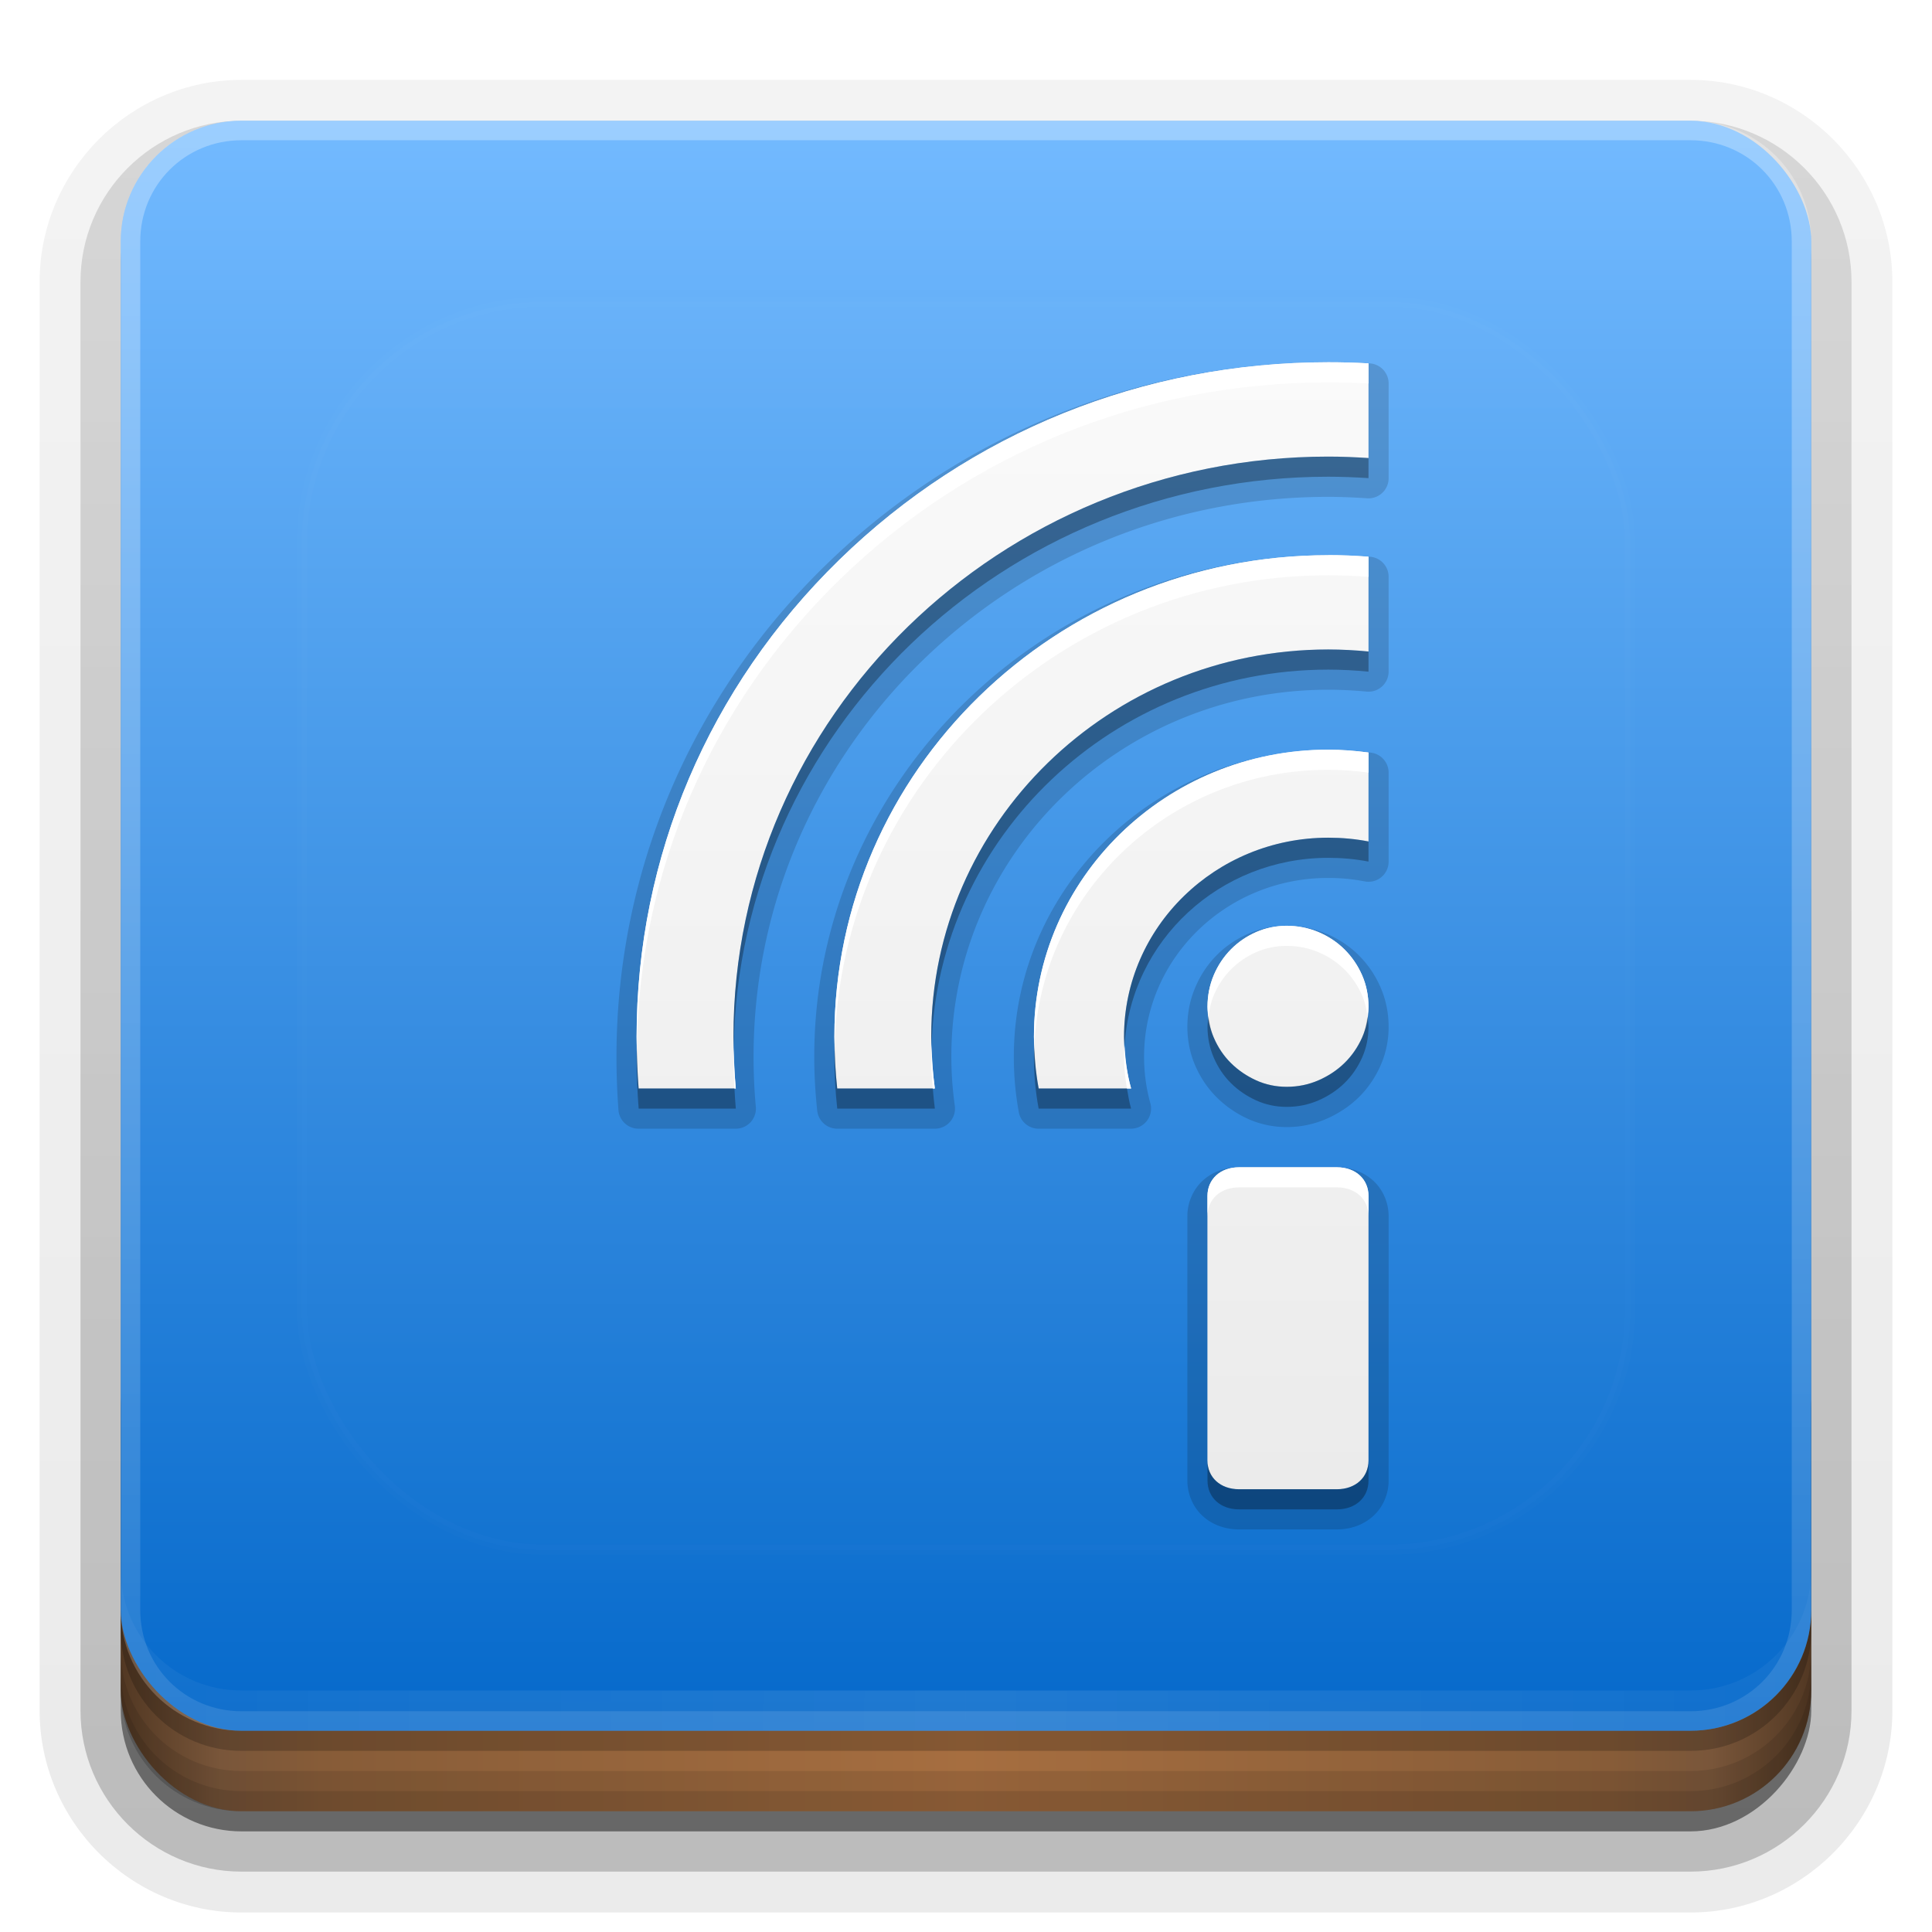 <?xml version="1.0" encoding="UTF-8" standalone="no"?>
<svg
   xmlns:dc="http://purl.org/dc/elements/1.1/"
   xmlns:cc="http://creativecommons.org/ns#"
   xmlns:rdf="http://www.w3.org/1999/02/22-rdf-syntax-ns#"
   xmlns:svg="http://www.w3.org/2000/svg"
   xmlns="http://www.w3.org/2000/svg"
   xmlns:xlink="http://www.w3.org/1999/xlink"
   xmlns:sodipodi="http://sodipodi.sourceforge.net/DTD/sodipodi-0.dtd"
   xmlns:inkscape="http://www.inkscape.org/namespaces/inkscape"
   width="96"
   height="96"
   version="1.0"
   id="svg125"
   sodipodi:docname="insync.svg"
   inkscape:version="0.92.2 5c3e80d, 2017-08-06">
  <sodipodi:namedview
     pagecolor="#ffffff"
     bordercolor="#666666"
     borderopacity="1"
     objecttolerance="10"
     gridtolerance="10"
     guidetolerance="10"
     inkscape:pageopacity="0"
     inkscape:pageshadow="2"
     inkscape:window-width="640"
     inkscape:window-height="480"
     id="namedview127"
     showgrid="false"
     inkscape:zoom="2.4583333"
     inkscape:cx="48"
     inkscape:cy="48"
     inkscape:window-x="0"
     inkscape:window-y="25"
     inkscape:window-maximized="0"
     inkscape:current-layer="svg125" />
  <defs
     id="defs49">
    <linearGradient
       id="linearGradient4384">
      <stop
         stop-color="#fff"
         offset="0"
         id="stop2" />
      <stop
         stop-color="#fff"
         stop-opacity="0"
         offset="1"
         id="stop4" />
    </linearGradient>
    <linearGradient
       id="ButtonShadow"
       x1="45.448"
       x2="45.448"
       y1="92.54"
       y2="7.016"
       gradientTransform="scale(1.006 .994)"
       gradientUnits="userSpaceOnUse">
      <stop
         offset="0"
         id="stop7" />
      <stop
         stop-opacity=".588"
         offset="1"
         id="stop9" />
    </linearGradient>
    <filter
       id="filter3174">
      <feGaussianBlur
         stdDeviation="1.71"
         id="feGaussianBlur12" />
    </filter>
    <filter
       id="filter3794"
       x="-.192"
       y="-.192"
       width="1.384"
       height="1.384">
      <feGaussianBlur
         stdDeviation="5.28"
         id="feGaussianBlur15" />
    </filter>
    <linearGradient
       id="linearGradient3613"
       x1="48"
       x2="48"
       y1="20.221"
       y2="138.66"
       gradientUnits="userSpaceOnUse">
      <stop
         stop-color="#fff"
         offset="0"
         id="stop18" />
      <stop
         stop-color="#fff"
         stop-opacity="0"
         offset="1"
         id="stop20" />
    </linearGradient>
    <linearGradient
       id="linearGradient3617"
       x1="48"
       x2="48"
       y1="90"
       y2="5.988"
       gradientUnits="userSpaceOnUse">
      <stop
         stop-color="#0065c8"
         offset="0"
         id="stop23" />
      <stop
         stop-color="#73baff"
         offset="1"
         id="stop25" />
    </linearGradient>
    <linearGradient
       id="ButtonShadow-0"
       x1="45.448"
       x2="45.448"
       y1="92.54"
       y2="7.016"
       gradientTransform="matrix(1.006 0 0 .994 100 0)"
       gradientUnits="userSpaceOnUse">
      <stop
         offset="0"
         id="stop28" />
      <stop
         stop-opacity=".588"
         offset="1"
         id="stop30" />
    </linearGradient>
    <linearGradient
       id="linearGradient3780"
       x1="32.251"
       x2="32.251"
       y1="6.132"
       y2="90.239"
       gradientTransform="matrix(1.024 0 0 1.012 -1.143 -98.071)"
       gradientUnits="userSpaceOnUse"
       xlink:href="#ButtonShadow-0" />
    <linearGradient
       id="linearGradient3721"
       x1="32.251"
       x2="32.251"
       y1="6.132"
       y2="90.239"
       gradientTransform="translate(0,-97)"
       gradientUnits="userSpaceOnUse"
       xlink:href="#ButtonShadow-0" />
    <clipPath
       id="clipPath4355">
      <rect
         x="6"
         y="6"
         width="84"
         height="80"
         rx="6"
         ry="6"
         fill="#fff"
         id="rect35" />
    </clipPath>
    <linearGradient
       id="linearGradient4390"
       x1="48"
       x2="48"
       y1="88"
       y2="-40"
       gradientTransform="matrix(1,0,0,-1,0,92)"
       gradientUnits="userSpaceOnUse"
       xlink:href="#linearGradient4384" />
    <linearGradient
       id="linearGradient4429"
       x1="48"
       x2="112.12"
       y1="82"
       y2="82.455"
       gradientUnits="userSpaceOnUse"
       spreadMethod="reflect"
       xlink:href="#linearGradient4384" />
    <linearGradient
       id="linearGradient3870"
       x1="8"
       x2="50"
       y1="1033.4"
       y2="1033.4"
       gradientTransform="translate(-2 -956.36)"
       gradientUnits="userSpaceOnUse"
       spreadMethod="reflect">
      <stop
         stop-color="#523823"
         offset="0"
         id="stop40" />
      <stop
         stop-color="#79563a"
         offset=".118"
         id="stop42" />
      <stop
         stop-color="#875c38"
         offset=".238"
         id="stop44" />
      <stop
         stop-color="#a66e40"
         offset="1"
         id="stop46" />
    </linearGradient>
  </defs>
  <g
     display="none"
     id="g53">
    <rect
       x="5"
       y="7"
       width="86"
       height="85"
       rx="6"
       ry="6"
       fill="url(#ButtonShadow)"
       filter="url(#filter3174)"
       opacity=".9"
       id="rect51" />
  </g>
  <g
     id="g67">
    <g
       fill="url(#linearGradient3780)"
       id="g63">
      <path
         transform="scale(1,-1)"
         d="m12-95.031c-5.511 0-10.031 4.52-10.031 10.031v71c0 5.511 4.52 10.031 10.031 10.031h72c5.511 0 10.031-4.52 10.031-10.031v-71c0-5.511-4.52-10.031-10.031-10.031h-72z"
         opacity=".08"
         id="path55" />
      <path
         transform="scale(1,-1)"
         d="m12-94.031c-4.972 0-9.031 4.06-9.031 9.031v71c0 4.972 4.06 9.031 9.031 9.031h72c4.972 0 9.031-4.06 9.031-9.031v-71c0-4.972-4.06-9.031-9.031-9.031h-72z"
         opacity=".1"
         id="path57" />
      <path
         transform="scale(1,-1)"
         d="m12-93c-4.409 0-8 3.591-8 8v71c0 4.409 3.591 8 8 8h72c4.409 0 8-3.591 8-8v-71c0-4.409-3.591-8-8-8h-72z"
         opacity=".2"
         id="path59" />
      <rect
         transform="scale(1,-1)"
         x="5"
         y="-92"
         width="86"
         height="85"
         rx="7"
         ry="7"
         opacity=".3"
         id="rect61" />
    </g>
    <rect
       transform="scale(1,-1)"
       x="6"
       y="-91"
       width="84"
       height="84"
       rx="6"
       ry="6"
       fill="url(#linearGradient3721)"
       opacity=".45"
       id="rect65" />
  </g>
  <g
     id="g79">
    <rect
       x="6"
       y="64"
       width="84"
       height="26"
       rx="6"
       ry="6"
       color="#000000"
       fill="url(#linearGradient3870)"
       id="rect69" />
    <g
       id="g77">
      <path
         d="m6 82v2c0 3.324 2.676 6 6 6h72c3.324 0 6-2.676 6-6v-2c0 3.324-2.676 6-6 6h-72c-3.324 0-6-2.676-6-6z"
         color="#000000"
         opacity=".1"
         id="path71" />
      <path
         d="m6 83v1c0 3.324 2.676 6 6 6h72c3.324 0 6-2.676 6-6v-1c0 3.324-2.676 6-6 6h-72c-3.324 0-6-2.676-6-6z"
         color="#000000"
         opacity=".1"
         id="path73" />
      <path
         d="m6 80v1c0 3.324 2.676 6 6 6h72c3.324 0 6-2.676 6-6v-1c0 3.324-2.676 6-6 6h-72c-3.324 0-6-2.676-6-6z"
         opacity=".2"
         id="path75" />
    </g>
  </g>
  <g
     id="g87">
    <rect
       x="6"
       y="6"
       width="84"
       height="80"
       rx="6"
       ry="6"
       fill="url(#linearGradient3617)"
       id="rect81" />
    <path
       d="m12 86c-3.324 0-6-2.676-6-6v-68c0-3.324 2.676-6 6-6h72c3.324 0 6 2.676 6 6v68c0 3.324-2.676 6-6 6zm0-0.969h72c2.805 0 5.031-2.226 5.031-5.031v-68c0-2.805-2.226-5.031-5.031-5.031h-72c-2.805 0-5.031 2.226-5.031 5.031v68c0 2.805 2.226 5.031 5.031 5.031z"
       fill="url(#linearGradient4390)"
       opacity=".3"
       id="path83" />
    <path
       d="m6 78v2c0 3.324 2.676 6 6 6h72c3.324 0 6-2.676 6-6v-2c0 3.324-2.676 6-6 6h-72c-3.324 0-6-2.676-6-6z"
       fill="url(#linearGradient4429)"
       opacity=".1"
       id="path85" />
  </g>
  <g
     id="g91">
    <rect
       x="15"
       y="15"
       width="66"
       height="62"
       rx="12"
       ry="12"
       clip-path="url(#clipPath4355)"
       fill="url(#linearGradient3613)"
       filter="url(#filter3794)"
       opacity=".1"
       stroke="#fff"
       stroke-linecap="round"
       stroke-width=".5"
       id="rect89" />
  </g>
  <defs
     id="defs101">
    <filter
       id="w">
      <feGaussianBlur
         stdDeviation="0.232"
         id="feGaussianBlur93" />
    </filter>
    <linearGradient
       id="a"
       gradientUnits="userSpaceOnUse"
       x1="8"
       y1="1"
       x2="8"
       y2="15">
      <stop
         stop-color="#fafafa"
         offset="0"
         id="stop96" />
      <stop
         stop-color="#ebebeb"
         offset="1"
         id="stop98" />
    </linearGradient>
  </defs>
  <g
     transform="translate(0,-2)"
     id="g123">
    <path
       style="opacity:0.15;fill:#000000"
       d="m 12.5,0.75 c -2.358,0 -4.579,0.897 -6.248,2.525 -1.669,1.628 -2.594,3.799 -2.594,6.104 0,0.219 0.008,0.442 0.025,0.662 a 0.25,0.25 0 0 0 0.25,0.23 H 5.141 A 0.25,0.25 0 0 0 5.389,9.998 C 5.37,9.79 5.361,9.582 5.361,9.379 5.361,5.544 8.558,2.422 12.5,2.422 c 0.155,0 0.319,0.007 0.484,0.018 a 0.25,0.25 0 0 0 0.266,-0.25 V 1.014 A 0.25,0.25 0 0 0 13.014,0.764 C 12.834,0.753 12.666,0.75 12.5,0.75 Z m 0,2.396 c -3.515,0 -6.385,2.794 -6.385,6.232 0,0.221 0.013,0.446 0.037,0.67 a 0.25,0.25 0 0 0 0.248,0.223 H 7.613 A 0.25,0.25 0 0 0 7.861,9.988 c -0.028,-0.203 -0.043,-0.409 -0.043,-0.609 0,-2.513 2.095,-4.561 4.682,-4.561 0.157,0 0.316,0.008 0.475,0.023 A 0.25,0.25 0 0 0 13.25,4.594 V 3.416 a 0.25,0.25 0 0 0 -0.23,-0.25 c -0.166,-0.013 -0.332,-0.017 -0.494,-0.018 A 0.25,0.25 0 0 0 12.5,3.146 Z m 0,2.416 a 0.25,0.25 0 0 0 -0.049,0.006 C 10.325,5.595 8.594,7.29 8.594,9.379 c 0,0.227 0.02,0.457 0.062,0.687 a 0.25,0.25 0 0 0 0.246,0.205 h 1.148 a 0.25,0.25 0 0 0 0.24,-0.316 c -0.052,-0.189 -0.078,-0.383 -0.078,-0.576 0,-1.225 1.021,-2.223 2.287,-2.223 0.153,0 0.306,0.014 0.453,0.043 A 0.25,0.25 0 0 0 13.25,6.953 V 5.848 A 0.25,0.25 0 0 0 13.033,5.6 C 12.856,5.576 12.676,5.562 12.5,5.562 Z M 11.984,7.75 c -0.168,0 -0.33,0.035 -0.479,0.1 -0.144,0.063 -0.279,0.152 -0.393,0.268 C 11,8.232 10.911,8.367 10.848,8.516 10.783,8.668 10.75,8.834 10.75,9.006 c 0,0.169 0.033,0.333 0.098,0.482 0.063,0.146 0.153,0.281 0.268,0.395 0.113,0.112 0.244,0.201 0.387,0.266 0.15,0.068 0.314,0.102 0.482,0.102 0.171,0 0.338,-0.035 0.492,-0.102 C 12.624,10.084 12.759,9.997 12.875,9.885 12.991,9.772 13.083,9.636 13.148,9.49 13.216,9.339 13.25,9.175 13.25,9.006 13.25,8.834 13.216,8.666 13.148,8.512 13.083,8.363 12.992,8.229 12.877,8.115 12.761,8 12.624,7.911 12.475,7.848 a 0.25,0.25 0 0 0 -0.002,0 C 12.32,7.784 12.155,7.75 11.984,7.75 Z m -0.592,3 c -0.169,0 -0.331,0.056 -0.451,0.166 C 10.821,11.026 10.75,11.189 10.75,11.357 v 3.285 c 0,0.169 0.071,0.332 0.191,0.441 0.12,0.11 0.282,0.166 0.451,0.166 h 1.215 c 0.169,0 0.331,-0.056 0.451,-0.166 C 13.179,14.974 13.25,14.811 13.25,14.643 v -3.285 c 0,-0.169 -0.071,-0.332 -0.191,-0.441 C 12.938,10.806 12.776,10.75 12.607,10.75 Z"
       id="path103"
       inkscape:original="m12.5 1c-2.295 0-4.4515 0.8723-6.0742 2.4551-1.6226 1.5826-2.5176 3.6857-2.5176 5.9238 0 0.21258 0.0087907 0.42879 0.025391 0.64258h1.207c-0.0196-0.21607-0.029297-0.43229-0.029297-0.64258 0-3.9738 3.3148-7.207 7.3887-7.207 0.16233 0 0.33064 0.0068781 0.5 0.017578v-1.1758c-0.17404-0.01-0.33799-0.013672-0.5-0.013672zm0 2.3965c-3.3825 0-6.1348 2.6835-6.1348 5.9824 0 0.21215 0.011656 0.42837 0.035156 0.64258h1.2129c-0.0292-0.21329-0.044922-0.42947-0.044922-0.64258 0-2.6524 2.2124-4.8105 4.9316-4.8105 0.16562 0 0.33397 0.0088906 0.5 0.025391v-1.1777c-0.16819-0.0132-0.33653-0.019531-0.5-0.019531zm0 2.416c-2.0164 0-3.6562 1.5999-3.6562 3.5664 0 0.21233 0.018694 0.42858 0.058594 0.64258h1.1484c-0.0578-0.21008-0.08789-0.4263-0.08789-0.64258 0-1.3644 1.1385-2.4727 2.5371-2.4727 0.16754 0 0.33588 0.014875 0.5 0.046875v-1.1055c-0.16815-0.0225-0.33649-0.035156-0.5-0.035156zm-0.51562 2.1875c-0.13476 0-0.26185 0.026853-0.37891 0.078125-0.11716 0.051486-0.22397 0.12317-0.31445 0.21484-0.09057 0.091779-0.16157 0.19934-0.21289 0.32031-0.05132 0.12078-0.078125 0.2532-0.078125 0.39258 0 0.13564 0.026825 0.26393 0.078125 0.38281 0.05132 0.11914 0.12237 0.22656 0.21289 0.31641 0.09057 0.089967 0.19719 0.16163 0.31445 0.21484 0.11684 0.053085 0.24416 0.080078 0.37891 0.080078 0.1385 0 0.27012-0.026994 0.39258-0.080078 0.12248-0.053191 0.23172-0.12477 0.32422-0.21484 0.09222-0.08986 0.16555-0.19722 0.21875-0.31641 0.05306-0.11889 0.080078-0.24736 0.080078-0.38281 0-0.13926-0.026908-0.27179-0.080078-0.39258-0.053169-0.12098-0.12643-0.22849-0.21875-0.32031-0.092426-0.091672-0.20188-0.16342-0.32422-0.21484-0.12257-0.051379-0.2541-0.078125-0.39258-0.078125zm-0.5918 3c-0.23174 0-0.39258 0.14714-0.39258 0.35742v3.2852c0 0.21029 0.16085 0.35742 0.39258 0.35742h1.2148c0.23175 0 0.39258-0.14714 0.39258-0.35742v-3.2852c0-0.21029-0.16083-0.35742-0.39258-0.35742h-1.2148z"
       transform="matrix(4,0,0,4,16,17)"
       inkscape:radius="0.25"
       sodipodi:type="inkscape:offset" />
    <g
       id="Bevel1">
      <path
         fill="#000"
         opacity=".10"
         sodipodi:type="inkscape:offset"
         inkscape:radius="0.5"
         transform="translate(16,17) scale(4)"
         inkscape:original="m12.5 1c-2.295 0-4.4515 0.8723-6.0742 2.4551-1.6226 1.5826-2.5176 3.6857-2.5176 5.9238 0 0.21258 0.0087907 0.42879 0.025391 0.64258h1.207c-0.0196-0.21607-0.029297-0.43229-0.029297-0.64258 0-3.9738 3.3148-7.207 7.3887-7.207 0.16233 0 0.33064 0.0068781 0.5 0.017578v-1.1758c-0.17404-0.01-0.33799-0.013672-0.5-0.013672zm0 2.3965c-3.3825 0-6.1348 2.6835-6.1348 5.9824 0 0.21215 0.011656 0.42837 0.035156 0.64258h1.2129c-0.0292-0.21329-0.044922-0.42947-0.044922-0.64258 0-2.6524 2.2124-4.8105 4.9316-4.8105 0.16562 0 0.33397 0.0088906 0.5 0.025391v-1.1777c-0.16819-0.0132-0.33653-0.019531-0.5-0.019531zm0 2.416c-2.0164 0-3.6562 1.5999-3.6562 3.5664 0 0.21233 0.018694 0.42858 0.058594 0.64258h1.1484c-0.0578-0.21008-0.08789-0.4263-0.08789-0.64258 0-1.3644 1.1385-2.4727 2.5371-2.4727 0.16754 0 0.33588 0.014875 0.5 0.046875v-1.1055c-0.16815-0.0225-0.33649-0.035156-0.5-0.035156zm-0.51562 2.1875c-0.13476 0-0.26185 0.026853-0.37891 0.078125-0.11716 0.051486-0.22397 0.12317-0.31445 0.21484-0.09057 0.091779-0.16157 0.19934-0.21289 0.32031-0.05132 0.12078-0.078125 0.2532-0.078125 0.39258 0 0.13564 0.026825 0.26393 0.078125 0.38281 0.05132 0.11914 0.12237 0.22656 0.21289 0.31641 0.09057 0.089967 0.19719 0.16163 0.31445 0.21484 0.11684 0.053085 0.24416 0.080078 0.37891 0.080078 0.1385 0 0.27012-0.026994 0.39258-0.080078 0.12248-0.053191 0.23172-0.12477 0.32422-0.21484 0.09222-0.08986 0.16555-0.19722 0.21875-0.31641 0.05306-0.11889 0.080078-0.24736 0.080078-0.38281 0-0.13926-0.026908-0.27179-0.080078-0.39258-0.053169-0.12098-0.12643-0.22849-0.21875-0.32031-0.092426-0.091672-0.20188-0.16342-0.32422-0.21484-0.12257-0.051379-0.2541-0.078125-0.39258-0.078125zm-0.5918 3c-0.23174 0-0.39258 0.14714-0.39258 0.35742v3.2852c0 0.21029 0.16085 0.35742 0.39258 0.35742h1.2148c0.23175 0 0.39258-0.14714 0.39258-0.35742v-3.2852c0-0.21029-0.16083-0.35742-0.39258-0.35742h-1.2148z"
         id="path106" />
    </g>
    <g
       id="Bevel2">
      <path
         fill="#000"
         opacity=".05"
         sodipodi:type="inkscape:offset"
         inkscape:radius="0.75"
         transform="translate(16,17) scale(4)"
         inkscape:original="m12.5 1c-2.295 0-4.4515 0.8723-6.0742 2.4551-1.6226 1.5826-2.5176 3.6857-2.5176 5.9238 0 0.21258 0.0087907 0.42879 0.025391 0.64258h1.207c-0.0196-0.21607-0.029297-0.43229-0.029297-0.64258 0-3.9738 3.3148-7.207 7.3887-7.207 0.16233 0 0.33064 0.0068781 0.5 0.017578v-1.1758c-0.17404-0.01-0.33799-0.013672-0.5-0.013672zm0 2.3965c-3.3825 0-6.1348 2.6835-6.1348 5.9824 0 0.21215 0.011656 0.42837 0.035156 0.64258h1.2129c-0.0292-0.21329-0.044922-0.42947-0.044922-0.64258 0-2.6524 2.2124-4.8105 4.9316-4.8105 0.16562 0 0.33397 0.0088906 0.5 0.025391v-1.1777c-0.16819-0.0132-0.33653-0.019531-0.5-0.019531zm0 2.416c-2.0164 0-3.6562 1.5999-3.6562 3.5664 0 0.21233 0.018694 0.42858 0.058594 0.64258h1.1484c-0.0578-0.21008-0.08789-0.4263-0.08789-0.64258 0-1.3644 1.1385-2.4727 2.5371-2.4727 0.16754 0 0.33588 0.014875 0.5 0.046875v-1.1055c-0.16815-0.0225-0.33649-0.035156-0.5-0.035156zm-0.51562 2.1875c-0.13476 0-0.26185 0.026853-0.37891 0.078125-0.11716 0.051486-0.22397 0.12317-0.31445 0.21484-0.09057 0.091779-0.16157 0.19934-0.21289 0.32031-0.05132 0.12078-0.078125 0.2532-0.078125 0.39258 0 0.13564 0.026825 0.26393 0.078125 0.38281 0.05132 0.11914 0.12237 0.22656 0.21289 0.31641 0.09057 0.089967 0.19719 0.16163 0.31445 0.21484 0.11684 0.053085 0.24416 0.080078 0.37891 0.080078 0.1385 0 0.27012-0.026994 0.39258-0.080078 0.12248-0.053191 0.23172-0.12477 0.32422-0.21484 0.09222-0.08986 0.16555-0.19722 0.21875-0.31641 0.05306-0.11889 0.080078-0.24736 0.080078-0.38281 0-0.13926-0.026908-0.27179-0.080078-0.39258-0.053169-0.12098-0.12643-0.22849-0.21875-0.32031-0.092426-0.091672-0.20188-0.16342-0.32422-0.21484-0.12257-0.051379-0.2541-0.078125-0.39258-0.078125zm-0.5918 3c-0.23174 0-0.39258 0.14714-0.39258 0.35742v3.2852c0 0.21029 0.16085 0.35742 0.39258 0.35742h1.2148c0.23175 0 0.39258-0.14714 0.39258-0.35742v-3.2852c0-0.21029-0.16083-0.35742-0.39258-0.35742h-1.2148z"
         id="path109" />
    </g>
    <path
       d="m12.5 1c-2.295 0-4.452 0.872-6.074 2.455-1.623 1.583-2.518 3.686-2.518 5.924 0 0.213 0.009 0.429 0.025 0.643h1.207c-0.02-0.216-0.029-0.432-0.029-0.643 0-3.974 3.315-7.207 7.389-7.207 0.162 0 0.331 0.007 0.5 0.018v-1.176c-0.174-0.01-0.338-0.014-0.5-0.014zm0 2.397c-3.382 0-6.135 2.683-6.135 5.982 0 0.212 0.012 0.428 0.035 0.643h1.213c-0.029-0.213-0.045-0.429-0.045-0.643 0-2.652 2.212-4.811 4.932-4.811 0.166 0 0.334 0.009 0.5 0.025v-1.178c-0.168-0.013-0.337-0.02-0.5-0.02zm0 2.416c-2.016 0-3.656 1.6-3.656 3.566 0 0.212 0.019 0.429 0.059 0.643h1.148c-0.058-0.21-0.088-0.426-0.088-0.643 0-1.364 1.139-2.473 2.537-2.473 0.168 0 0.336 0.015 0.5 0.047v-1.105c-0.168-0.022-0.336-0.035-0.5-0.035zm-0.516 2.188c-0.135 0-0.262 0.027-0.379 0.078-0.117 0.051-0.224 0.123-0.314 0.215-0.091 0.092-0.162 0.199-0.213 0.32-0.051 0.121-0.078 0.253-0.078 0.393 0 0.136 0.027 0.264 0.078 0.383 0.051 0.119 0.122 0.227 0.213 0.316 0.091 0.09 0.197 0.162 0.314 0.215 0.117 0.053 0.244 0.08 0.379 0.08 0.139 0 0.27-0.027 0.393-0.08 0.122-0.053 0.232-0.125 0.324-0.215 0.092-0.09 0.166-0.197 0.219-0.316 0.053-0.119 0.08-0.247 0.08-0.383 0-0.139-0.027-0.272-0.08-0.393-0.053-0.121-0.126-0.228-0.219-0.32-0.092-0.092-0.202-0.163-0.324-0.215-0.123-0.051-0.254-0.078-0.393-0.078zm-0.592 3c-0.232 0-0.393 0.147-0.393 0.357v3.285c0 0.21 0.161 0.357 0.393 0.357h1.215c0.232 0 0.393-0.147 0.393-0.357v-3.285c0-0.21-0.161-0.357-0.393-0.357h-1.215z"
       fill="url(#a)"
       id="base"
       transform="translate(16,16) scale(4)" />
    <path
       style="opacity:0.3;fill:#000000;stroke-width:4"
       d="M 66 22.688 C 49.704 22.688 36.445 35.62 36.445 51.516 C 36.445 51.692 36.454 51.873 36.457 52.051 C 36.714 36.37 49.864 23.688 66 23.688 C 66.649 23.688 67.323 23.715 68 23.758 L 68 22.758 C 67.323 22.715 66.649 22.688 66 22.688 z M 66 32.273 C 55.123 32.273 46.273 40.906 46.273 51.516 C 46.273 51.653 46.286 51.792 46.289 51.93 C 46.609 41.591 55.325 33.273 66 33.273 C 66.662 33.273 67.336 33.309 68 33.375 L 68 32.375 C 67.336 32.309 66.662 32.273 66 32.273 z M 66 41.625 C 60.406 41.625 55.852 46.058 55.852 51.516 C 55.852 51.659 55.874 51.802 55.881 51.945 C 56.187 46.754 60.603 42.625 66 42.625 C 66.67 42.625 67.344 42.684 68 42.812 L 68 41.812 C 67.344 41.684 66.67 41.625 66 41.625 z M 60.051 50.518 C 60.03 50.685 60 50.85 60 51.023 C 60 51.566 60.107 52.079 60.312 52.555 C 60.518 53.031 60.802 53.461 61.164 53.82 C 61.526 54.18 61.953 54.467 62.422 54.68 C 62.889 54.892 63.398 55 63.938 55 C 64.492 55 65.018 54.892 65.508 54.68 C 65.998 54.467 66.435 54.181 66.805 53.82 C 67.174 53.461 67.467 53.031 67.68 52.555 C 67.892 52.079 68 51.565 68 51.023 C 68 50.85 67.97 50.685 67.949 50.518 C 67.903 50.877 67.826 51.228 67.68 51.555 C 67.467 52.031 67.174 52.461 66.805 52.82 C 66.435 53.181 65.998 53.467 65.508 53.68 C 65.018 53.892 64.492 54 63.938 54 C 63.398 54 62.889 53.892 62.422 53.68 C 61.953 53.467 61.526 53.18 61.164 52.82 C 60.802 52.461 60.518 52.031 60.312 51.555 C 60.171 51.228 60.096 50.877 60.051 50.518 z M 41.475 51.996 C 41.471 52.169 41.461 52.342 41.461 52.516 C 41.461 53.364 41.508 54.229 41.602 55.086 L 46.453 55.086 C 46.408 54.754 46.378 54.42 46.35 54.086 L 41.602 54.086 C 41.525 53.39 41.489 52.69 41.475 51.996 z M 51.398 52.059 C 51.393 52.212 51.375 52.361 51.375 52.516 C 51.375 53.365 51.45 54.23 51.609 55.086 L 56.203 55.086 C 56.112 54.757 56.054 54.421 55.998 54.086 L 51.609 54.086 C 51.484 53.411 51.424 52.733 51.398 52.059 z M 31.645 52.068 C 31.643 52.218 31.633 52.366 31.633 52.516 C 31.633 53.366 31.668 54.231 31.734 55.086 L 36.562 55.086 C 36.532 54.752 36.513 54.419 36.494 54.086 L 31.734 54.086 C 31.682 53.415 31.656 52.74 31.645 52.068 z M 60 72.57 L 60 73.57 C 60 74.411 60.643 75 61.57 75 L 66.43 75 C 67.357 75 68 74.411 68 73.57 L 68 72.57 C 68 73.411 67.357 74 66.43 74 L 61.57 74 C 60.643 74 60 73.411 60 72.57 z "
       transform="translate(0,2)"
       id="path113" />
    <path
       style="fill:#ffffff;stroke-width:4"
       d="M 66 18 C 56.82 18 48.194 21.489 41.703 27.82 C 35.213 34.151 31.633 42.563 31.633 51.516 C 31.633 51.699 31.641 51.884 31.645 52.068 C 31.762 43.284 35.321 35.045 41.703 28.82 C 48.194 22.489 56.82 19 66 19 C 66.648 19 67.304 19.015 68 19.055 L 68 18.055 C 67.304 18.015 66.648 18 66 18 z M 66 27.586 C 52.47 27.586 41.461 38.32 41.461 51.516 C 41.461 51.675 41.471 51.836 41.475 51.996 C 41.76 39.04 52.649 28.586 66 28.586 C 66.654 28.586 67.327 28.611 68 28.664 L 68 27.664 C 67.327 27.611 66.654 27.586 66 27.586 z M 66 37.25 C 57.934 37.25 51.375 43.65 51.375 51.516 C 51.375 51.695 51.392 51.878 51.398 52.059 C 51.649 44.405 58.093 38.25 66 38.25 C 66.654 38.25 67.327 38.301 68 38.391 L 68 37.391 C 67.327 37.301 66.654 37.25 66 37.25 z M 63.938 46 C 63.398 46 62.89 46.107 62.422 46.312 C 61.953 46.518 61.526 46.805 61.164 47.172 C 60.802 47.539 60.518 47.969 60.312 48.453 C 60.107 48.936 60 49.466 60 50.023 C 60 50.193 60.03 50.354 60.051 50.518 C 60.096 50.147 60.171 49.786 60.312 49.453 C 60.518 48.969 60.802 48.539 61.164 48.172 C 61.526 47.805 61.953 47.518 62.422 47.312 C 62.89 47.107 63.398 47 63.938 47 C 64.491 47 65.018 47.107 65.508 47.312 C 65.997 47.518 66.435 47.805 66.805 48.172 C 67.174 48.539 67.467 48.969 67.68 49.453 C 67.826 49.786 67.903 50.147 67.949 50.518 C 67.97 50.354 68 50.193 68 50.023 C 68 49.466 67.892 48.936 67.68 48.453 C 67.467 47.969 67.174 47.539 66.805 47.172 C 66.435 46.805 65.997 46.518 65.508 46.312 C 65.018 46.107 64.491 46 63.938 46 z M 46.289 51.93 C 46.283 52.125 46.273 52.319 46.273 52.516 C 46.273 53.036 46.305 53.561 46.35 54.086 L 46.453 54.086 C 46.355 53.37 46.306 52.648 46.289 51.93 z M 55.881 51.945 C 55.87 52.135 55.852 52.323 55.852 52.516 C 55.852 53.042 55.911 53.566 55.998 54.086 L 56.203 54.086 C 56.01 53.385 55.914 52.666 55.881 51.945 z M 36.457 52.051 C 36.454 52.206 36.445 52.36 36.445 52.516 C 36.445 53.031 36.465 53.558 36.494 54.086 L 36.562 54.086 C 36.501 53.403 36.47 52.723 36.457 52.051 z M 61.57 58 C 60.643 58 60 58.589 60 59.43 L 60 60.43 C 60 59.589 60.643 59 61.57 59 L 66.43 59 C 67.357 59 68 59.589 68 60.43 L 68 59.43 C 68 58.589 67.357 58 66.43 58 L 61.57 58 z "
       transform="translate(0,2)"
       id="path118" />
  </g>
</svg>
